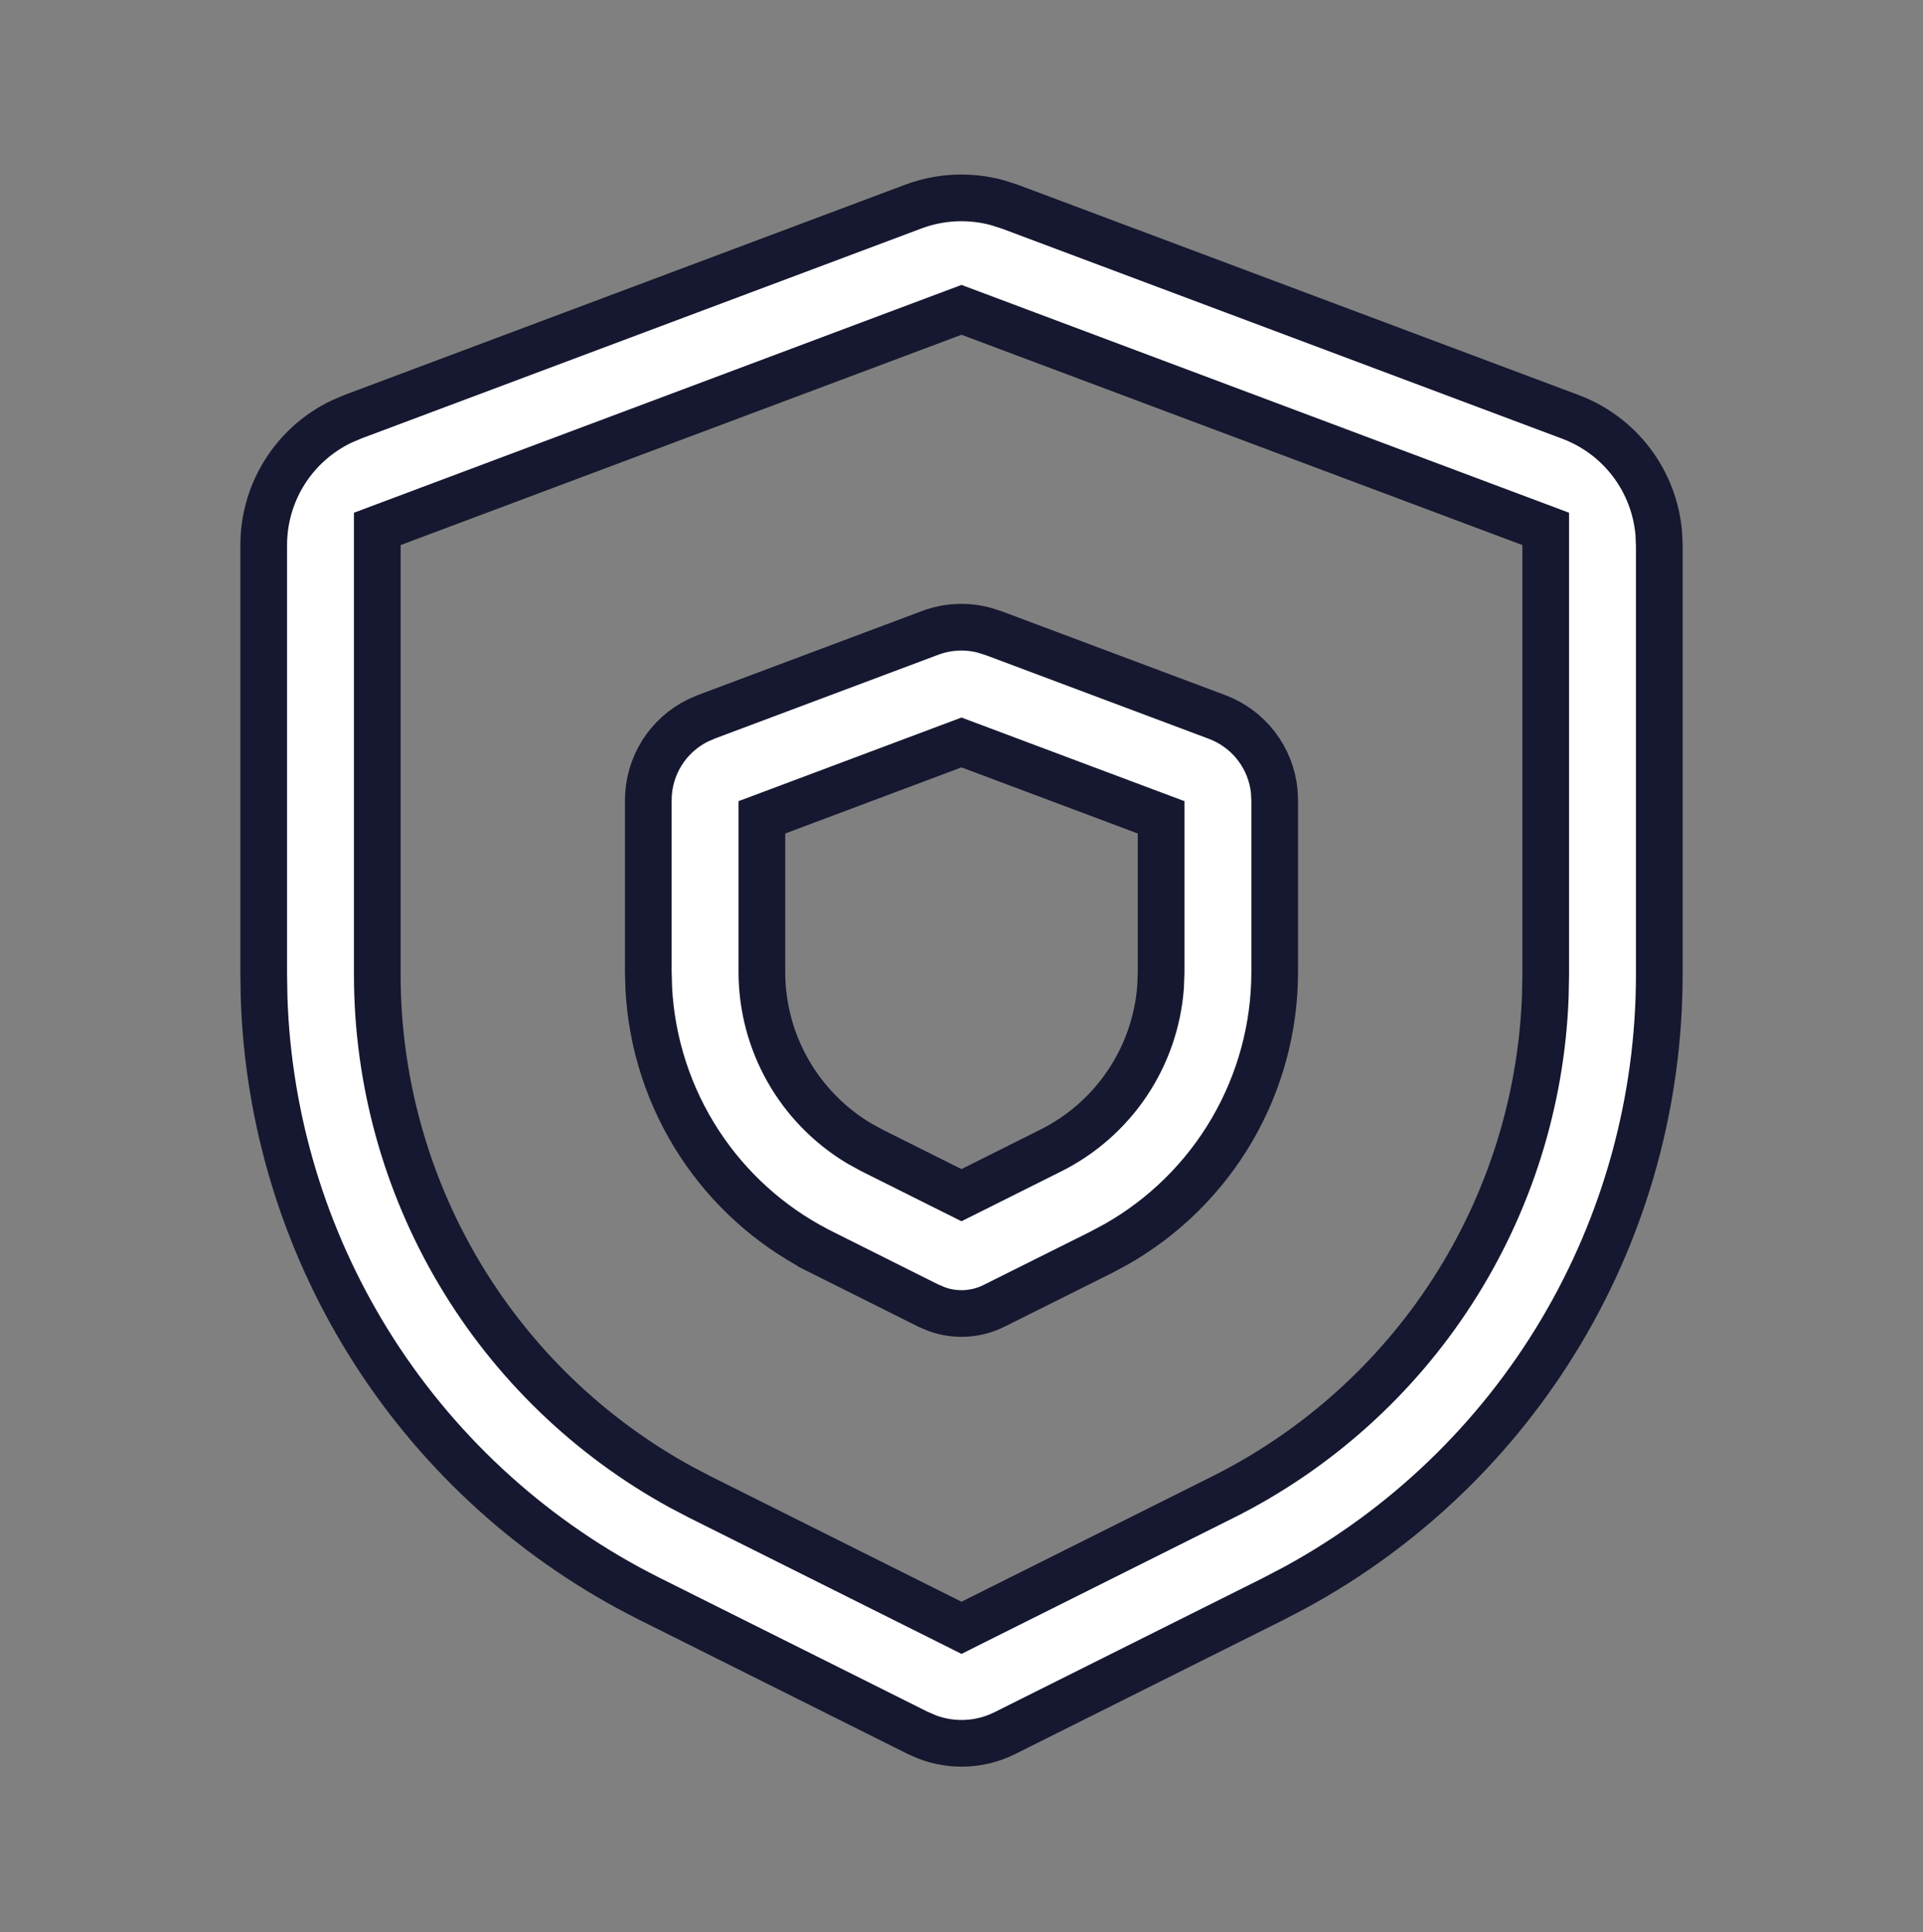 <svg width="206" height="207" viewBox="0 0 206 207" fill="none" xmlns="http://www.w3.org/2000/svg">
<rect x="0" y="0" width="206" height="207" fill="#808080" stroke="none"/>
<path d="M97.852 22.129C100.732 21.052 103.878 20.908 106.845 21.716L108.199 22.15L168.231 44.662C170.834 45.638 173.106 47.333 174.782 49.55C176.453 51.76 177.462 54.398 177.695 57.159L177.75 58.456V104.429C177.75 117.888 174.115 131.097 167.231 142.662C160.348 154.226 150.469 163.718 138.639 170.134L136.39 171.309L107.642 185.683C106.365 186.321 104.969 186.687 103.544 186.761C102.13 186.834 100.716 186.617 99.389 186.123L98.3 185.654L69.57 171.29C57.532 165.27 47.343 156.112 40.077 144.783C33.039 133.807 28.997 121.188 28.344 108.181L28.292 106.921L28.25 104.388V58.397L28.259 57.877C28.351 55.28 29.132 52.751 30.525 50.55C32.005 48.214 34.116 46.343 36.612 45.155L37.822 44.641L97.852 22.129ZM99.654 67.801C101.481 67.118 103.474 67.013 105.362 67.499L106.406 67.825L130.378 76.814C132.047 77.44 133.508 78.523 134.592 79.939C135.666 81.342 136.327 83.016 136.504 84.774L136.55 85.774V104.137C136.55 110.075 134.974 115.906 131.983 121.036C128.998 126.156 124.71 130.393 119.555 133.318L117.946 134.181L106.492 139.899L106.49 139.901C105.545 140.374 104.514 140.65 103.459 140.712C102.419 140.774 101.378 140.625 100.396 140.278L99.441 139.875L87.999 134.15V134.149L87.503 133.896C82.408 131.242 78.077 127.322 74.929 122.509C71.684 117.55 69.811 111.82 69.5 105.903L69.45 104.103V85.727C69.45 83.944 69.951 82.197 70.895 80.685C71.834 79.183 73.174 77.972 74.763 77.19L75.686 76.789L99.654 67.801ZM124.384 87.565L122.761 86.957L103.878 79.874L103 79.545L102.122 79.874L83.239 86.957L81.616 87.565V104.147C81.617 107.842 82.577 111.474 84.399 114.688C86.222 117.902 88.846 120.59 92.017 122.488L92.058 122.512L92.1 122.536L93.353 123.222L93.394 123.245L93.436 123.266L101.882 127.489L103 128.047L104.118 127.489L112.563 123.265C115.871 121.612 118.694 119.13 120.755 116.06C122.816 112.99 124.047 109.438 124.325 105.75L124.328 105.702L124.33 105.653L124.382 104.228L124.384 104.183V87.565ZM165.583 56.665L163.961 56.056L103.878 33.525L103 33.196L102.122 33.525L42.039 56.056L40.417 56.665V104.429C40.417 115.65 43.434 126.664 49.151 136.318C54.869 145.972 63.076 153.912 72.915 159.306L72.936 159.318L72.958 159.329L74.975 160.384L74.995 160.395L101.882 173.838L103 174.398L104.118 173.838L130.983 160.406C141.021 155.388 149.525 147.763 155.604 138.331C161.684 128.898 165.115 118.004 165.539 106.79V106.766L165.54 106.743L165.583 104.477V56.665Z" fill="white" stroke="#161730" stroke-width="5"/>
</svg>
